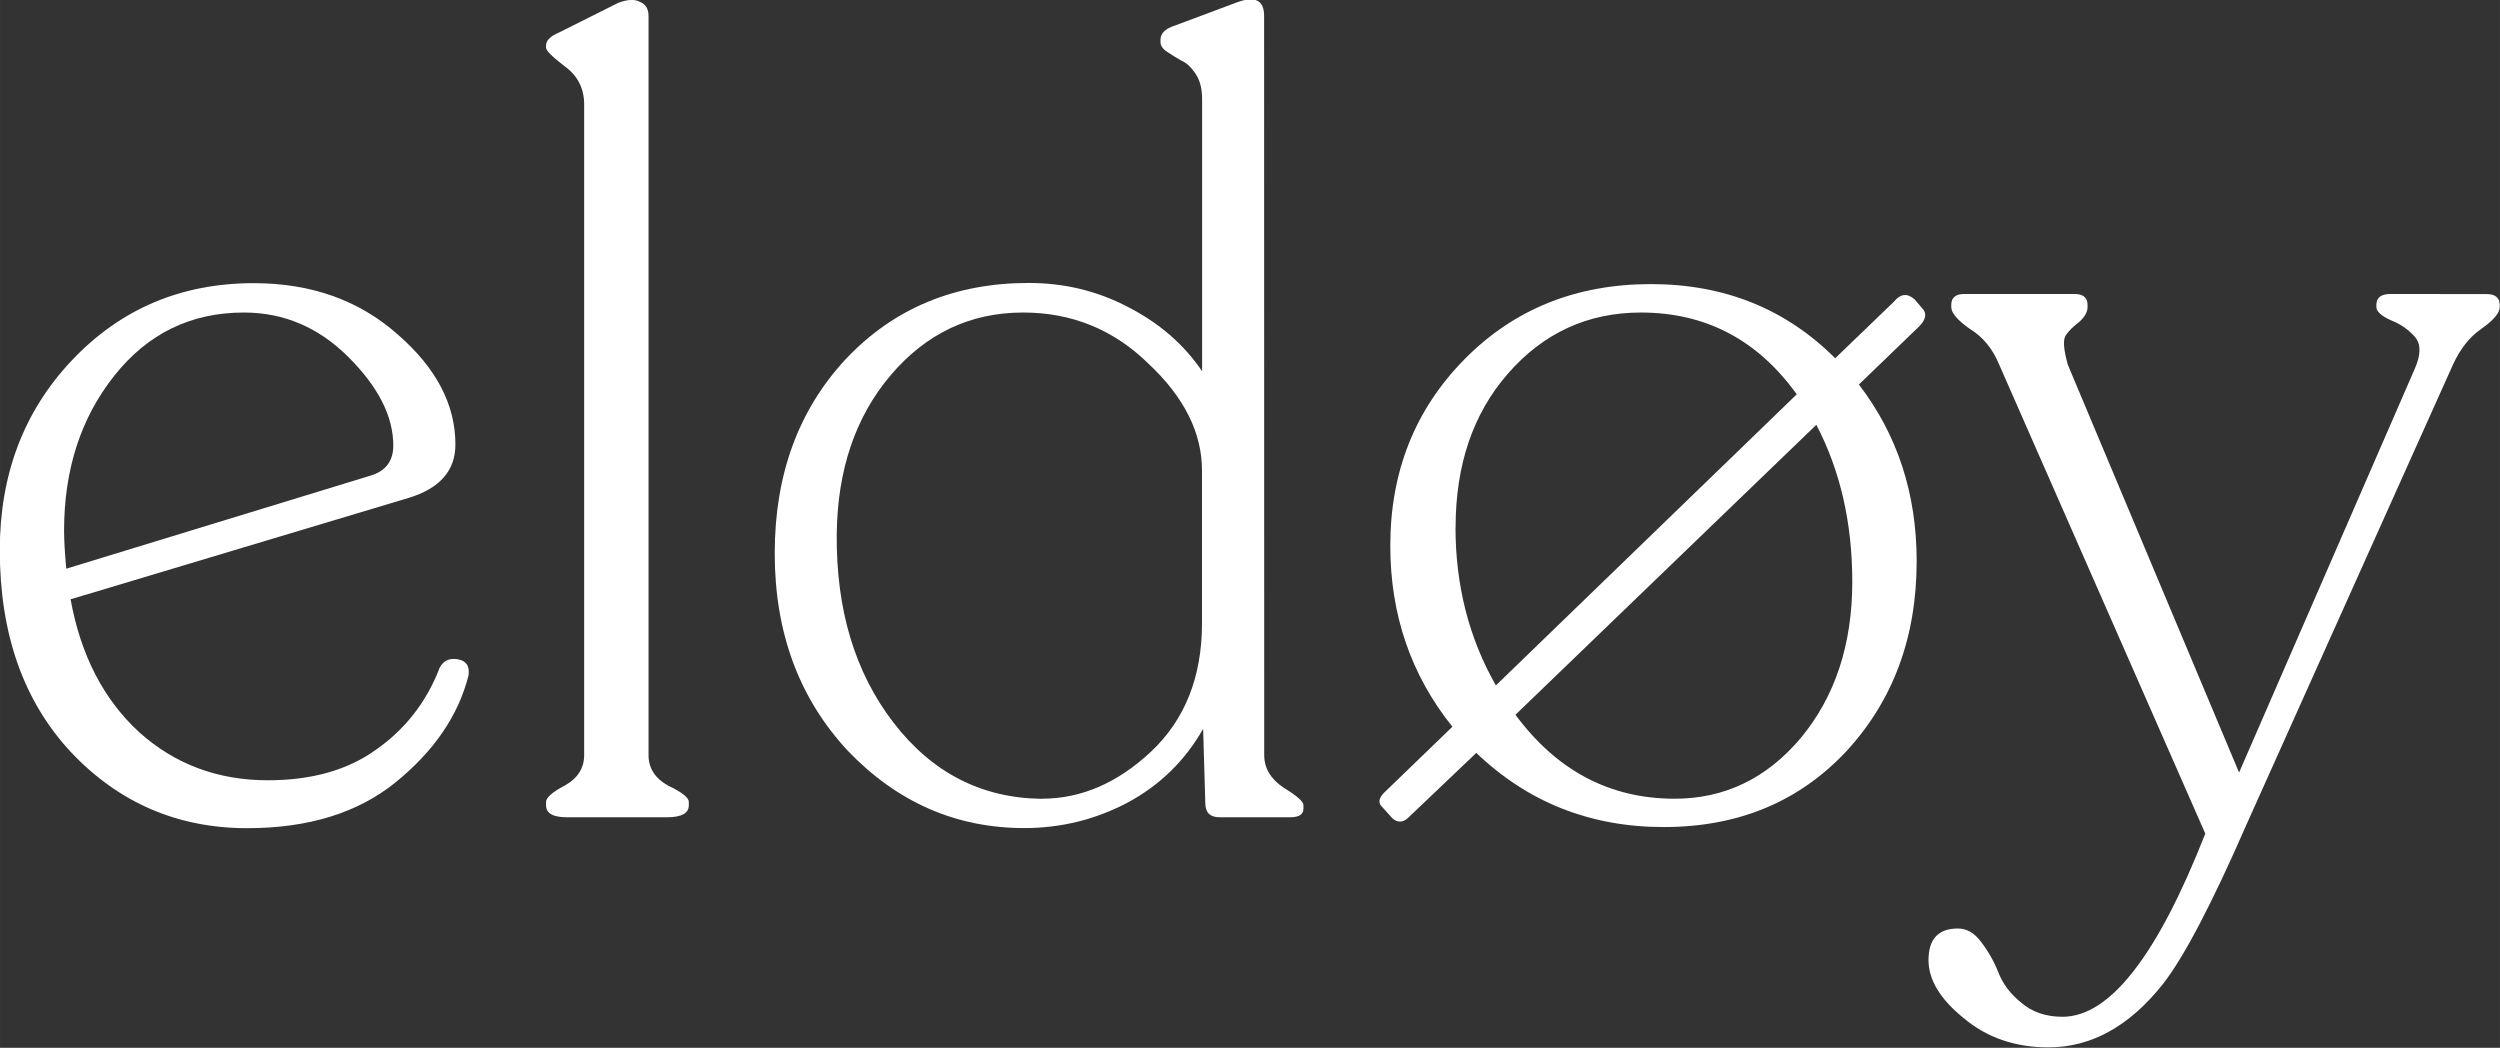 <?xml version="1.0" encoding="UTF-8" standalone="no"?>
<!-- Created with Inkscape (http://www.inkscape.org/) -->

<svg
   xmlns:dc="http://purl.org/dc/elements/1.1/"
   xmlns:cc="http://creativecommons.org/ns#"
   xmlns:rdf="http://www.w3.org/1999/02/22-rdf-syntax-ns#"
   xmlns:svg="http://www.w3.org/2000/svg"
   xmlns="http://www.w3.org/2000/svg"
   xmlns:sodipodi="http://sodipodi.sourceforge.net/DTD/sodipodi-0.dtd"
   xmlns:inkscape="http://www.inkscape.org/namespaces/inkscape"
   width="91.729"
   height="38.445"
   version="1.1"
   viewBox="0 0 24.27 10.172"
   id="svg14"
   sodipodi:docname="eldoy-draft3-web-white.svg"
   inkscape:version="0.92.2 5c3e80d, 2017-08-06">
  <rect x="0" y="0" width="24.27" height="10.172" fill="#333333" stroke="none"/>
  <defs
     id="defs18" />
  <sodipodi:namedview
     pagecolor="#ffffff"
     bordercolor="#666666"
     borderopacity="1"
     objecttolerance="10"
     gridtolerance="10"
     guidetolerance="10"
     inkscape:pageopacity="0"
     inkscape:pageshadow="2"
     inkscape:window-width="1061"
     inkscape:window-height="683"
     id="namedview16"
     showgrid="false"
     inkscape:pagecheckerboard="true"
     inkscape:zoom="3.9246042"
     inkscape:cx="45.864498"
     inkscape:cy="19.2225"
     inkscape:window-x="0"
     inkscape:window-y="0"
     inkscape:window-maximized="0"
     inkscape:current-layer="g12" />
  <g
     transform="translate(201.34 -123.89)"
     fill="#000000"
     font-size="10.583px"
     letter-spacing="0px"
     stroke-width=".265"
     word-spacing="0px"
     id="g12">
    <g
       aria-label="eldøy"
       style="font-weight:300;line-height:1.25;font-family:Recoleta"
       id="text6">
      <path
         d="m -197.078,130.385 q 0.053,-0.116 0.18,-0.095 0.127,0.021 0.106,0.159 -0.148,0.582 -0.709,1.037 -0.55,0.444 -1.439,0.444 -1.016,0 -1.714,-0.741 -0.688,-0.741 -0.688,-1.958 0,-1.101 0.698,-1.841 0.709,-0.751 1.767,-0.751 0.836,0 1.397,0.497 0.561,0.487 0.561,1.069 0,0.381 -0.455,0.519 l -3.281,0.984 q 0.148,0.815 0.667,1.291 0.519,0.466 1.249,0.466 0.635,0 1.048,-0.296 0.423,-0.296 0.614,-0.783 z m -1.894,-3.461 q -0.773,0 -1.259,0.614 -0.487,0.614 -0.487,1.503 0,0.138 0.021,0.37 l 2.942,-0.9 q 0.233,-0.064 0.233,-0.296 0,-0.423 -0.434,-0.857 -0.434,-0.434 -1.016,-0.434 z"
         style="font-weight:300;font-family:Recoleta;fill:#ffffff;stroke-width:0.265"
         id="path828" />
      <path
         d="m -195.838,131.824 q -0.201,0 -0.201,-0.116 v -0.032 q 0,-0.064 0.18,-0.159 0.19,-0.106 0.19,-0.296 v -6.318 q 0,-0.233 -0.19,-0.37 -0.18,-0.138 -0.18,-0.18 v -0.021 q 0,-0.074 0.127,-0.127 l 0.571,-0.286 q 0.138,-0.053 0.212,-0.011 0.085,0.032 0.085,0.138 v 7.175 q 0,0.19 0.19,0.296 0.201,0.095 0.201,0.159 v 0.032 q 0,0.116 -0.212,0.116 z"
         style="font-weight:300;font-family:Recoleta;fill:#ffffff;stroke-width:0.265"
         id="path830" />
      <path
         d="m -189.067,131.221 q 0,0.19 0.19,0.317 0.191,0.116 0.191,0.169 v 0.032 q 0,0.085 -0.127,0.085 h -0.688 q -0.138,0 -0.138,-0.138 l -0.021,-0.72 q -0.265,0.466 -0.741,0.72 -0.466,0.243 -0.995,0.243 -0.995,0 -1.714,-0.751 -0.709,-0.762 -0.709,-1.916 0,-1.143 0.688,-1.884 0.698,-0.741 1.778,-0.741 0.519,0 0.963,0.233 0.455,0.233 0.72,0.624 v -2.646 q 0,-0.148 -0.064,-0.243 -0.064,-0.095 -0.138,-0.127 -0.074,-0.042 -0.138,-0.085 -0.064,-0.042 -0.064,-0.095 v -0.021 q 0,-0.095 0.138,-0.138 l 0.593,-0.222 q 0.275,-0.106 0.275,0.127 z m -2.159,0.423 q 0.571,0 1.058,-0.455 0.497,-0.466 0.497,-1.249 v -1.482 q 0,-0.55 -0.519,-1.037 -0.508,-0.497 -1.217,-0.497 -0.773,0 -1.291,0.614 -0.508,0.603 -0.519,1.535 -0.011,1.101 0.55,1.831 0.561,0.73 1.439,0.741 z"
         style="font-weight:300;font-family:Recoleta;fill:#ffffff;stroke-width:0.265"
         id="path832" />
      <path
         d="m -182.68,126.882 q 0.074,0.074 -0.032,0.18 l -0.582,0.561 q 0.561,0.73 0.561,1.714 0,1.111 -0.688,1.852 -0.688,0.73 -1.767,0.73 -1.069,0 -1.82,-0.72 l -0.667,0.635 q -0.074,0.064 -0.148,0 l -0.095,-0.106 q -0.074,-0.064 0.032,-0.159 l 0.646,-0.624 q -0.603,-0.751 -0.603,-1.757 0,-1.079 0.72,-1.81 0.72,-0.73 1.81,-0.73 1.069,0 1.789,0.72 l 0.571,-0.55 q 0.095,-0.116 0.201,-0.021 z m -4.53,2.127 q 0,0.847 0.392,1.535 l 2.921,-2.826 q -0.571,-0.794 -1.513,-0.794 -0.773,0 -1.291,0.593 -0.508,0.582 -0.508,1.492 z m 3.852,0.529 q 0,-0.857 -0.349,-1.524 l -2.921,2.815 q 0.603,0.815 1.545,0.815 0.73,0 1.228,-0.593 0.497,-0.603 0.497,-1.513 z"
         style="font-weight:300;font-family:Recoleta;fill:#ffffff;stroke-width:0.265"
         id="path834" />
      <path
         d="m -177.2,126.745 q 0.127,0 0.127,0.106 v 0.021 q 0,0.085 -0.18,0.212 -0.169,0.116 -0.275,0.349 l -2,4.455 q -0.508,1.164 -0.815,1.556 -0.487,0.614 -1.111,0.614 -0.487,0 -0.825,-0.286 -0.339,-0.275 -0.339,-0.561 0,-0.307 0.286,-0.307 0.127,0 0.222,0.127 0.106,0.138 0.169,0.296 0.064,0.169 0.222,0.296 0.159,0.138 0.402,0.138 0.688,0 1.386,-1.778 l -2,-4.551 q -0.095,-0.233 -0.286,-0.349 -0.18,-0.127 -0.18,-0.212 v -0.021 q 0,-0.106 0.127,-0.106 h 1.069 q 0.127,0 0.127,0.106 v 0.021 q 0,0.074 -0.085,0.148 -0.085,0.064 -0.127,0.127 -0.042,0.064 0.021,0.286 l 1.662,3.958 1.704,-3.916 q 0.095,-0.212 0,-0.317 -0.095,-0.106 -0.233,-0.159 -0.138,-0.064 -0.138,-0.127 v -0.021 q 0,-0.106 0.138,-0.106 z"
         style="font-weight:300;font-family:Recoleta;fill:#ffffff;stroke-width:0.265"
         id="path836" />
    </g>
    <g
       style="line-height:1.25;font-family:'Cute Font'"
       id="text10" />
  </g>
</svg>
